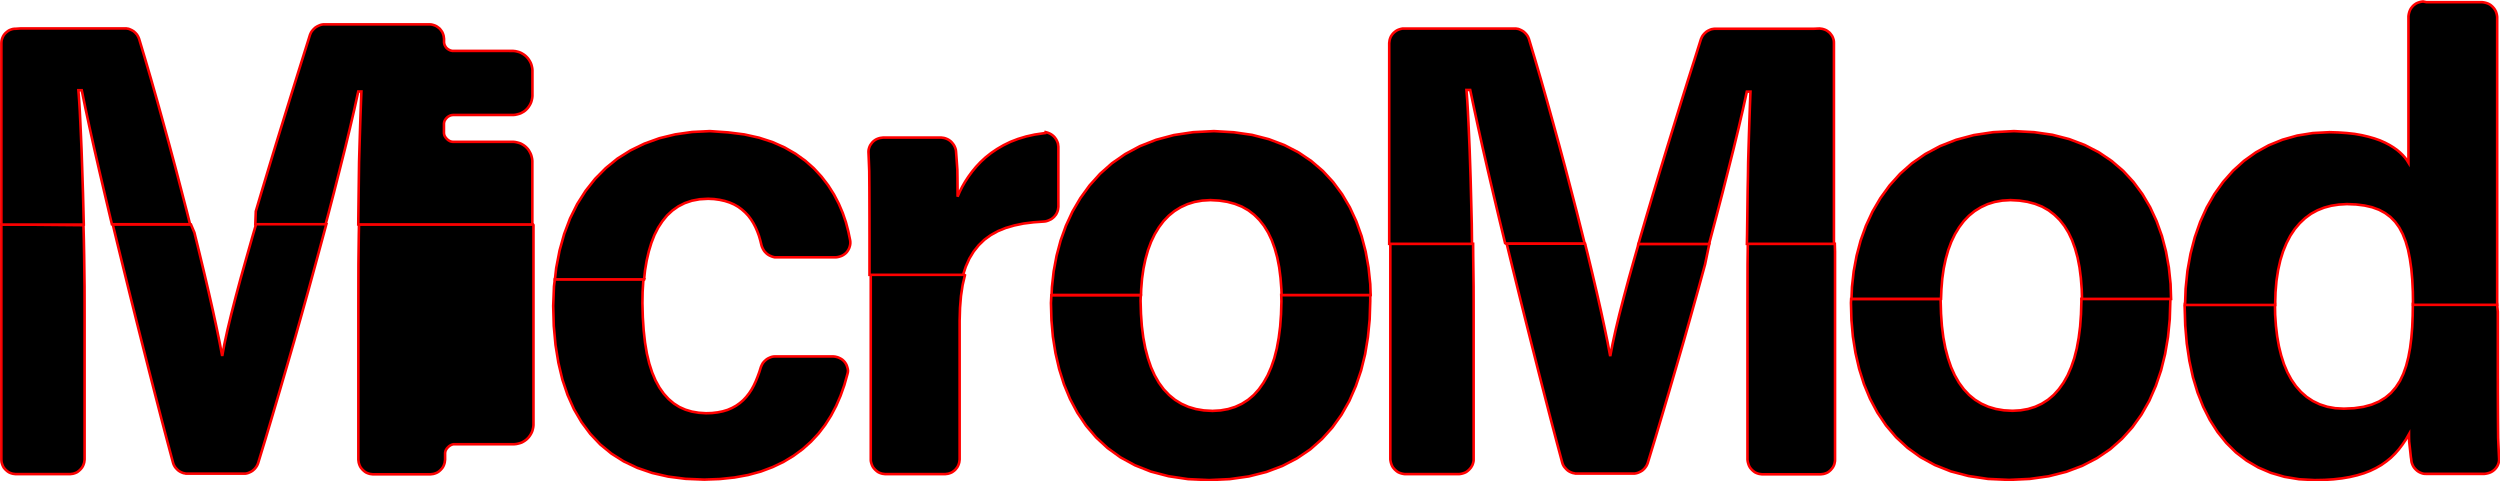 <?xml version="1.0" encoding="UTF-8" standalone="no"?>
<svg
   xmlns:dc="http://purl.org/dc/elements/1.1/"
   xmlns:cc="http://creativecommons.org/ns#"
   xmlns:rdf="http://www.w3.org/1999/02/22-rdf-syntax-ns#"
   xmlns:svg="http://www.w3.org/2000/svg"
   xmlns="http://www.w3.org/2000/svg"
   xmlns:sodipodi="http://sodipodi.sourceforge.net/DTD/sodipodi-0.dtd"
   xmlns:inkscape="http://www.inkscape.org/namespaces/inkscape"
   height="0.052in"
   width="0.27in"
   inkscape:version="1.0 (4035a4fb49, 2020-05-01)"
   sodipodi:docname="MicroMod-cut.svg"
   xml:space="preserve"
   viewBox="0 0 25.94 4.995"
   y="0px"
   x="0px"
   id="Layer_1"
   version="1.1"><defs
   id="defs4673"><clipPath
   id="clipPath4749"
   clipPathUnits="userSpaceOnUse"><g
     id="use4751"
     inkscape:label="Clip"><path
       inkscape:connector-curvature="0"
       d="m 223.322,107.294 -2.043,0.099 -1.89,0.288 -1.74,0.464 -1.593,0.626 -1.448,0.776 -1.307,0.912 -1.169,1.035 -1.033,1.144 -0.9,1.24 -0.771,1.324 -0.644,1.393 -0.521,1.45 -0.4,1.493 -0.282,1.523 -0.167,1.54 -0.055,1.543 0.048,1.664 0.147,1.642 0.251,1.608 0.36,1.563 0.475,1.506 0.594,1.436 0.719,1.355 0.849,1.263 0.984,1.158 1.124,1.042 1.269,0.914 1.419,0.774 1.575,0.623 1.736,0.459 1.901,0.284 2.072,0.097 2.024,-0.092 1.873,-0.269 1.724,-0.437 1.578,-0.595 1.435,-0.745 1.294,-0.885 1.157,-1.017 1.023,-1.139 0.892,-1.251 0.763,-1.355 0.638,-1.449 0.515,-1.534 0.396,-1.611 0.279,-1.677 0.165,-1.735 0.054,-1.783 -0.056,-1.661 -0.169,-1.623 -0.283,-1.575 -0.4,-1.518 -0.517,-1.451 -0.637,-1.375 -0.758,-1.289 -0.881,-1.194 -1.005,-1.089 -1.132,-0.975 -1.259,-0.851 -1.389,-0.718 -1.52,-0.575 -1.653,-0.422 -1.787,-0.26 -1.923,-0.089 z m -0.12,27.455 -0.84,-0.044 -0.788,-0.132 -0.736,-0.219 -0.684,-0.306 -0.631,-0.391 -0.578,-0.476 -0.525,-0.56 -0.471,-0.643 -0.417,-0.726 -0.363,-0.807 -0.308,-0.888 -0.253,-0.968 -0.197,-1.048 -0.141,-1.126 -0.085,-1.204 -0.028,-1.281 0.028,-1.104 0.084,-1.05 0.14,-0.993 0.195,-0.935 0.249,-0.873 0.302,-0.81 0.355,-0.744 0.407,-0.676 0.458,-0.605 0.509,-0.532 0.559,-0.457 0.608,-0.379 0.657,-0.299 0.705,-0.216 0.752,-0.132 0.799,-0.044 0.857,0.04 0.8,0.119 0.743,0.198 0.686,0.276 0.629,0.354 0.573,0.432 0.516,0.509 0.461,0.587 0.405,0.663 0.35,0.739 0.296,0.815 0.241,0.891 0.187,0.966 0.133,1.041 0.08,1.116 0.026,1.19 -0.028,1.269 -0.084,1.193 -0.139,1.116 -0.193,1.039 -0.247,0.96 -0.299,0.881 -0.352,0.801 -0.403,0.72 -0.454,0.638 -0.504,0.556 -0.554,0.473 -0.603,0.389 -0.651,0.304 -0.698,0.218 -0.745,0.131 -0.791,0.044 z"
       id="path4755" /></g></clipPath>





</defs><sodipodi:namedview
   lock-margins="true"
   inkscape:document-rotation="0"
   units="in"
   inkscape:snap-others="false"
   inkscape:object-nodes="false"
   fit-margin-bottom="0"
   fit-margin-right="0"
   fit-margin-left="0"
   fit-margin-top="0"
   inkscape:current-layer="g4656"
   inkscape:window-maximized="1"
   inkscape:window-y="-8"
   inkscape:window-x="1912"
   inkscape:cy="37.510145"
   inkscape:cx="63.086156"
   inkscape:zoom="7.1583651"
   showgrid="false"
   id="namedview4671"
   inkscape:window-height="1057"
   inkscape:window-width="1920"
   inkscape:pageshadow="2"
   inkscape:pageopacity="0"
   guidetolerance="10"
   gridtolerance="10"
   objecttolerance="10"
   borderopacity="1"
   bordercolor="#666666"
   pagecolor="#ffffff" />
<g
   transform="translate(-99.571,-136.979)"
   id="g4656">
	
	
	
	
	
	
	<path
   inkscape:connector-curvature="0"
   id="path5374"
   d="m 106.253,139.876 h -0.925 l -0.009,0.075 -0.008,0.202 0.006,0.208 0.018,0.197 0.03,0.185 0.041,0.173 0.054,0.16 0.066,0.148 0.079,0.135 0.091,0.122 0.103,0.109 0.116,0.095 0.128,0.081 0.141,0.067 0.154,0.053 0.167,0.038 0.18,0.023 0.193,0.008 0.162,-0.006 0.152,-0.016 0.142,-0.026 0.132,-0.036 0.122,-0.046 0.113,-0.054 0.104,-0.063 0.095,-0.07 0.086,-0.077 0.078,-0.084 0.069,-0.09 0.061,-0.096 0.053,-0.101 0.046,-0.106 0.039,-0.11 0.032,-0.114 0.004,-0.017 0.002,-0.017 -0.002,-0.017 -0.004,-0.016 -0.005,-0.016 -0.006,-0.015 -0.008,-0.014 -0.009,-0.013 -0.011,-0.012 -0.012,-0.011 -0.013,-0.009 -0.015,-0.008 -0.015,-0.007 -0.016,-0.005 -0.017,-0.004 -0.018,-0.002 h -0.038 -0.038 -0.038 -0.038 -0.038 -0.038 -0.038 -0.038 -0.038 -0.038 -0.038 -0.038 -0.038 -0.038 -0.038 -0.038 l -0.012,4.3e-4 -0.012,0.002 -0.012,0.003 -0.011,0.004 -0.011,0.005 -0.011,0.005 -0.01,0.006 -0.01,0.007 -0.009,0.008 -0.009,0.008 -0.008,0.009 -0.008,0.009 -0.006,0.01 -0.006,0.011 -0.005,0.011 -0.005,0.012 -0.016,0.051 -0.018,0.049 -0.019,0.047 -0.021,0.045 -0.023,0.042 -0.026,0.039 -0.029,0.037 -0.032,0.034 -0.035,0.03 -0.038,0.027 -0.042,0.023 -0.046,0.02 -0.05,0.015 -0.054,0.011 -0.058,0.007 -0.063,0.002 -0.075,-0.005 -0.071,-0.012 -0.067,-0.02 -0.063,-0.028 -0.058,-0.037 -0.054,-0.046 -0.05,-0.055 -0.045,-0.064 -0.04,-0.073 -0.035,-0.083 -0.03,-0.093 -0.025,-0.104 -0.019,-0.114 -0.014,-0.125 -0.009,-0.136 -0.004,-0.147 0.002,-0.117 0.007,-0.113 z"
   style="fill:#000000;fill-opacity:1;stroke:#ff0000;stroke-width:0.027;stroke-miterlimit:4;stroke-dasharray:none;stroke-opacity:1" /><path
   inkscape:connector-curvature="0"
   id="polygon4642"
   d="m 106.937,138.339 -0.185,0.009 -0.175,0.025 -0.165,0.04 -0.155,0.056 -0.144,0.07 -0.134,0.084 -0.122,0.099 -0.111,0.112 -0.099,0.125 -0.087,0.137 -0.074,0.149 -0.061,0.161 -0.048,0.172 -0.035,0.182 -0.013,0.117 h 0.925 l 0.01,-0.094 0.017,-0.101 0.022,-0.095 0.027,-0.089 0.032,-0.082 0.038,-0.075 0.044,-0.067 0.049,-0.06 0.055,-0.051 0.061,-0.043 0.067,-0.034 0.074,-0.025 0.081,-0.015 0.087,-0.005 0.062,0.003 0.058,0.008 0.054,0.012 0.05,0.016 0.046,0.02 0.042,0.024 0.038,0.028 0.035,0.031 0.032,0.034 0.028,0.037 0.025,0.04 0.022,0.042 0.019,0.044 0.017,0.046 0.014,0.048 0.012,0.049 0.004,0.013 0.005,0.012 0.006,0.012 0.006,0.011 0.007,0.011 0.008,0.01 0.009,0.009 0.009,0.009 0.01,0.008 0.011,0.007 0.011,0.006 0.012,0.005 0.012,0.005 0.013,0.004 0.013,0.003 0.013,4.5e-4 h 0.039 0.039 0.039 0.039 0.039 0.039 0.038 0.039 0.039 0.039 0.039 0.039 0.039 0.039 0.039 0.039 l 0.017,-0.002 0.017,-0.004 0.016,-0.005 0.015,-0.006 0.014,-0.008 0.013,-0.009 0.012,-0.01 0.011,-0.012 0.009,-0.013 0.008,-0.013 0.007,-0.015 0.005,-0.015 0.004,-0.016 0.002,-0.016 v -0.017 l -0.002,-0.017 -0.019,-0.092 -0.025,-0.095 -0.033,-0.096 -0.041,-0.096 -0.05,-0.096 -0.059,-0.093 -0.069,-0.09 -0.079,-0.086 -0.09,-0.08 -0.102,-0.073 -0.113,-0.065 -0.126,-0.056 -0.139,-0.045 -0.153,-0.034 -0.167,-0.021 z"
   style="fill:#000000;fill-opacity:1;stroke:#ff0000;stroke-width:0.027;stroke-miterlimit:4;stroke-dasharray:none;stroke-opacity:1" /><path
   inkscape:connector-curvature="0"
   id="path5379"
   d="m 109.577,139.829 h -0.971 v 0.027 0.135 0.135 0.135 0.135 0.135 0.135 0.135 0.135 0.135 0.135 0.135 0.135 0.135 0.135 l 4.5e-4,0.015 0.003,0.015 0.004,0.014 0.005,0.014 0.006,0.013 0.008,0.013 0.009,0.011 0.01,0.011 0.011,0.01 0.011,0.009 0.012,0.008 0.013,0.006 0.014,0.005 0.014,0.004 0.015,0.002 0.015,0.002 h 0.039 0.038 0.039 0.039 0.038 0.039 0.039 0.039 0.038 0.039 0.039 0.039 0.039 0.039 0.039 0.039 l 0.015,-0.002 0.015,-0.002 0.014,-0.004 0.014,-0.005 0.013,-0.006 0.012,-0.008 0.012,-0.009 0.011,-0.01 0.009,-0.011 0.009,-0.011 0.008,-0.013 0.006,-0.013 0.005,-0.014 0.004,-0.014 0.002,-0.015 0.002,-0.015 v -0.09 -0.09 -0.09 -0.09 -0.09 -0.09 -0.09 -0.09 -0.09 -0.09 -0.09 -0.09 -0.09 -0.09 -0.09 -0.09 l 0.004,-0.134 0.01,-0.123 0.017,-0.113 0.024,-0.102 z"
   style="fill:#000000;fill-opacity:1;stroke:#ff0000;stroke-width:0.027;stroke-miterlimit:4;stroke-dasharray:none;stroke-opacity:1" /><path
   inkscape:connector-curvature="0"
   id="polygon4644"
   d="m 110.417,138.359 -0.016,0.002 -0.095,0.014 -0.089,0.02 -0.083,0.025 -0.078,0.03 -0.072,0.035 -0.067,0.039 -0.062,0.042 -0.057,0.045 -0.052,0.048 -0.047,0.05 -0.042,0.051 -0.038,0.052 -0.034,0.052 -0.03,0.052 -0.026,0.052 -0.022,0.051 v -0.032 l -2.3e-4,-0.032 -2.2e-4,-0.032 -2e-4,-0.031 -2.7e-4,-0.031 -2.8e-4,-0.031 -4.4e-4,-0.03 -4.5e-4,-0.03 -4.4e-4,-0.03 -0.002,-0.029 -0.002,-0.029 -0.002,-0.028 -0.002,-0.027 -0.002,-0.027 -0.002,-0.026 -0.002,-0.026 -0.002,-0.015 -0.004,-0.014 -0.005,-0.013 -0.006,-0.013 -0.007,-0.012 -0.008,-0.011 -0.009,-0.011 -0.009,-0.01 -0.011,-0.009 -0.011,-0.008 -0.012,-0.007 -0.013,-0.006 -0.013,-0.005 -0.014,-0.004 -0.014,-0.002 -0.015,-0.002 h -0.037 -0.038 -0.038 -0.038 -0.038 -0.038 -0.038 -0.038 -0.038 -0.038 -0.037 -0.038 -0.037 -0.038 -0.038 -0.037 l -0.015,0.002 -0.015,0.002 -0.015,0.004 -0.014,0.005 -0.013,0.006 -0.013,0.008 -0.012,0.009 -0.011,0.01 -0.009,0.011 -0.009,0.012 -0.008,0.012 -0.006,0.013 -0.005,0.014 -0.004,0.015 -0.002,0.015 -2.2e-4,0.015 0.002,0.045 0.002,0.048 0.002,0.05 0.002,0.052 4.4e-4,0.055 4.4e-4,0.057 4.5e-4,0.06 2.8e-4,0.062 2.1e-4,0.065 2e-4,0.068 2.2e-4,0.071 2.3e-4,0.073 v 0.076 l 1.9e-4,0.079 v 0.082 0.086 0.135 0.107 h 0.971 l 0.028,-0.085 0.037,-0.083 0.045,-0.074 0.052,-0.065 0.059,-0.057 0.066,-0.048 0.074,-0.041 0.081,-0.033 0.089,-0.026 0.096,-0.02 0.104,-0.013 0.112,-0.008 0.015,-0.002 0.014,-0.004 0.014,-0.005 0.013,-0.006 0.013,-0.006 0.012,-0.008 0.011,-0.009 0.01,-0.009 0.009,-0.011 0.009,-0.011 0.007,-0.012 0.006,-0.013 0.005,-0.013 0.004,-0.014 0.002,-0.014 0.002,-0.015 v -0.039 l -2.4e-4,-0.039 v -0.039 -0.039 -0.039 -0.039 -0.039 -0.039 -0.039 -0.039 -0.039 -0.039 -0.039 -0.039 -0.039 -0.039 l -0.002,-0.016 -0.002,-0.016 -0.005,-0.015 -0.006,-0.014 -0.007,-0.014 -0.009,-0.013 -0.009,-0.012 -0.011,-0.011 -0.012,-0.01 -0.013,-0.009 -0.013,-0.007 -0.014,-0.006 -0.015,-0.005 -0.015,-0.004 z"
   style="fill:#000000;fill-opacity:1;stroke:#ff0000;stroke-width:0.027;stroke-miterlimit:4;stroke-dasharray:none;stroke-opacity:1" /><path
   inkscape:connector-curvature="0"
   style="fill:#000000;fill-opacity:1;stroke:#ff0000;stroke-width:0.027;stroke-miterlimit:4;stroke-dasharray:none;stroke-opacity:1"
   id="path4785"
   d="m 113.789,140.039 h -0.924 l 0.002,0.067 -0.004,0.134 -0.009,0.126 -0.015,0.118 -0.02,0.11 -0.026,0.102 -0.032,0.093 -0.037,0.085 -0.043,0.076 -0.048,0.068 -0.053,0.059 -0.059,0.05 -0.064,0.041 -0.069,0.032 -0.074,0.023 -0.079,0.014 -0.083,0.005 h -2.2e-4 l -0.089,-0.005 -0.083,-0.014 -0.078,-0.023 -0.072,-0.032 -0.067,-0.041 -0.061,-0.05 -0.056,-0.059 -0.05,-0.068 -0.044,-0.077 -0.038,-0.085 -0.032,-0.094 -0.027,-0.102 -0.021,-0.111 -0.015,-0.119 -0.009,-0.127 -0.004,-0.135 0.002,-0.058 h -0.928 l -0.004,0.081 0.005,0.176 0.015,0.173 0.027,0.17 0.038,0.165 0.05,0.159 0.063,0.152 0.076,0.143 0.09,0.134 0.104,0.122 0.119,0.11 0.134,0.097 0.15,0.082 0.166,0.066 0.184,0.048 0.201,0.03 0.219,0.01 0.214,-0.01 0.198,-0.028 0.182,-0.046 0.167,-0.063 0.152,-0.079 0.137,-0.093 0.122,-0.108 0.108,-0.12 0.094,-0.132 0.081,-0.143 0.067,-0.153 0.055,-0.162 0.042,-0.17 0.029,-0.177 0.018,-0.183 0.006,-0.188 z" /><path
   inkscape:connector-curvature="0"
   style="fill:#000000;fill-opacity:1;stroke:#ff0000;stroke-width:0.027;stroke-miterlimit:4;stroke-dasharray:none;stroke-opacity:1"
   id="path4646"
   d="m 112.167,138.339 -0.216,0.011 -0.2,0.03 -0.184,0.049 -0.168,0.066 -0.153,0.082 -0.138,0.096 -0.123,0.109 -0.109,0.121 -0.095,0.131 -0.082,0.14 -0.068,0.147 -0.055,0.153 -0.042,0.158 -0.03,0.161 -0.018,0.163 -0.004,0.083 h 0.928 l 0.002,-0.059 0.009,-0.111 0.015,-0.105 0.021,-0.099 0.026,-0.092 0.032,-0.086 0.038,-0.079 0.043,-0.071 0.048,-0.064 0.054,-0.056 0.059,-0.048 0.065,-0.04 0.07,-0.032 0.074,-0.023 0.08,-0.014 0.084,-0.005 0.091,0.005 0.085,0.013 0.078,0.021 0.073,0.029 0.067,0.038 0.06,0.046 0.054,0.054 0.049,0.062 0.043,0.07 0.037,0.078 0.031,0.086 0.026,0.094 0.02,0.102 0.014,0.11 0.009,0.118 0.002,0.059 h 0.924 l -0.004,-0.114 -0.018,-0.171 -0.03,-0.167 -0.042,-0.16 -0.055,-0.153 -0.067,-0.145 -0.08,-0.136 -0.093,-0.126 -0.106,-0.115 -0.12,-0.103 -0.133,-0.09 -0.147,-0.076 -0.161,-0.061 -0.175,-0.045 -0.189,-0.027 z" /><path
   inkscape:connector-curvature="0"
   id="path5390"
   d="m 114.856,139.508 h -0.859 v 0.077 0.27 0.27 0.27 0.27 0.27 0.27 0.27 0.27 l 0.002,0.015 0.003,0.015 0.004,0.014 0.005,0.014 0.006,0.013 0.008,0.013 0.009,0.011 0.01,0.011 0.011,0.01 0.011,0.009 0.012,0.008 0.013,0.006 0.014,0.005 0.014,0.004 0.015,0.003 0.015,0.002 h 0.035 0.035 0.035 0.035 0.035 0.035 0.035 0.035 0.035 0.035 0.035 0.036 0.035 0.035 0.035 0.035 l 0.015,-0.002 0.015,-0.003 0.014,-0.004 0.014,-0.005 0.013,-0.006 0.012,-0.008 0.011,-0.009 0.011,-0.01 0.01,-0.011 0.009,-0.011 0.008,-0.013 0.007,-0.013 0.005,-0.014 0.004,-0.014 0.003,-0.015 4.5e-4,-0.015 v -0.093 -0.093 -0.093 -0.093 -0.093 -0.093 -0.093 -0.093 -0.093 -0.093 -0.093 -0.093 -0.093 -0.093 -0.093 -0.093 l -2.1e-4,-0.152 -4.5e-4,-0.155 -0.002,-0.158 -0.002,-0.16 z"
   style="fill:#000000;fill-opacity:1;stroke:#ff0000;stroke-width:0.027;stroke-miterlimit:4;stroke-dasharray:none;stroke-opacity:1" /><path
   inkscape:connector-curvature="0"
   id="path5388"
   d="m 115.201,139.508 h 0.813 l -0.028,-0.113 -0.056,-0.223 -0.059,-0.228 -0.06,-0.23 -0.062,-0.231 -0.063,-0.23 -0.063,-0.227 -0.063,-0.222 -0.063,-0.215 -0.062,-0.207 -0.005,-0.012 -0.005,-0.011 -0.006,-0.01 -0.007,-0.01 -0.008,-0.009 -0.008,-0.009 -0.009,-0.008 -0.009,-0.008 -0.01,-0.006 -0.01,-0.006 -0.011,-0.005 -0.011,-0.005 -0.011,-0.004 -0.012,-0.002 -0.012,-0.002 -0.012,-2.7e-4 h -0.072 -0.072 -0.072 -0.072 -0.072 -0.072 -0.072 -0.072 -0.072 -0.072 -0.072 -0.072 -0.072 -0.072 -0.072 -0.072 l -0.015,4.6e-4 -0.015,0.003 -0.014,0.004 -0.014,0.005 -0.013,0.006 -0.013,0.008 -0.011,0.009 -0.011,0.009 -0.01,0.011 -0.009,0.012 -0.008,0.012 -0.006,0.013 -0.005,0.014 -0.004,0.014 -0.002,0.015 -0.002,0.015 v 0.27 0.27 0.27 0.27 0.27 0.27 0.27 0.193 h 0.859 l -4.5e-4,-0.045 -0.002,-0.161 -0.004,-0.16 -0.004,-0.158 -0.004,-0.155 -0.005,-0.151 -0.005,-0.146 -0.006,-0.14 -0.006,-0.133 -0.006,-0.125 -0.007,-0.116 -0.008,-0.106 h 0.003 0.002 0.002 0.002 0.003 0.003 0.002 0.002 0.002 0.003 0.003 0.002 0.002 0.002 0.003 0.003 l 0.038,0.181 0.043,0.2 0.048,0.217 0.053,0.232 0.057,0.244 0.06,0.254 0.063,0.261 z"
   style="fill:#000000;fill-opacity:1;stroke:#ff0000;stroke-width:0.027;stroke-miterlimit:4;stroke-dasharray:none;stroke-opacity:1" /><path
   inkscape:connector-curvature="0"
   id="path5386"
   d="m 117.307,139.508 h -0.734 l -0.043,0.151 -0.058,0.207 -0.052,0.194 -0.046,0.179 -0.039,0.162 -0.031,0.142 -0.023,0.12 h -2.7e-4 -2.9e-4 -2.5e-4 -2.7e-4 -2.9e-4 -4.4e-4 -2.6e-4 -2.8e-4 -2.8e-4 -2.6e-4 -2.7e-4 -2.9e-4 -2.6e-4 -2.8e-4 -2.7e-4 -2.8e-4 l -0.026,-0.137 -0.032,-0.155 -0.037,-0.171 -0.042,-0.185 -0.046,-0.197 -0.05,-0.208 -0.026,-0.103 h -0.813 l 0.064,0.263 0.066,0.268 0.067,0.269 0.067,0.266 0.066,0.261 0.065,0.254 0.063,0.244 0.061,0.232 0.058,0.217 0.004,0.012 0.005,0.011 0.006,0.011 0.007,0.01 0.008,0.009 0.008,0.009 0.009,0.009 0.009,0.008 0.01,0.007 0.01,0.006 0.011,0.005 0.012,0.005 0.012,0.004 0.012,0.002 0.012,0.003 0.013,2.6e-4 h 0.037 0.037 0.037 0.037 0.037 0.037 0.037 0.037 0.037 0.037 0.037 0.037 0.037 0.037 0.037 0.037 l 0.012,-2.6e-4 0.012,-0.002 0.012,-0.003 0.012,-0.004 0.011,-0.005 0.011,-0.005 0.01,-0.006 0.01,-0.006 0.009,-0.008 0.009,-0.008 0.008,-0.009 0.007,-0.009 0.007,-0.01 0.006,-0.01 0.005,-0.011 0.005,-0.012 0.075,-0.246 0.075,-0.252 0.076,-0.258 0.076,-0.261 0.076,-0.263 0.074,-0.263 0.073,-0.262 0.071,-0.26 z"
   style="fill:#000000;fill-opacity:1;stroke:#ff0000;stroke-width:0.027;stroke-miterlimit:4;stroke-dasharray:none;stroke-opacity:1" /><path
   inkscape:connector-curvature="0"
   id="path5384"
   d="m 118.609,139.508 h -0.903 l -2.9e-4,0.054 -0.002,0.155 -4.5e-4,0.154 -2.8e-4,0.152 -2.2e-4,0.149 v 0.099 0.098 0.099 0.098 0.099 0.098 0.099 0.098 0.099 0.098 0.099 0.098 0.099 0.098 0.099 0.098 l 0.002,0.015 0.003,0.015 0.004,0.014 0.005,0.014 0.006,0.013 0.008,0.013 0.009,0.011 0.01,0.011 0.011,0.01 0.011,0.009 0.012,0.008 0.013,0.006 0.014,0.005 0.014,0.004 0.015,0.002 0.015,0.002 h 0.038 0.038 0.038 0.038 0.038 0.038 0.038 0.038 0.038 0.038 0.038 0.038 0.038 0.038 0.038 0.038 l 0.015,-0.002 0.015,-0.002 0.014,-0.004 0.014,-0.005 0.013,-0.006 0.012,-0.008 0.011,-0.009 0.011,-0.01 0.009,-0.011 0.009,-0.011 0.008,-0.013 0.006,-0.013 0.005,-0.014 0.003,-0.014 0.003,-0.015 4.4e-4,-0.015 v -0.27 -0.27 -0.27 -0.27 -0.27 -0.27 -0.27 -0.27 z"
   style="fill:#000000;fill-opacity:1;stroke:#ff0000;stroke-width:0.027;stroke-miterlimit:4;stroke-dasharray:none;stroke-opacity:1" /><path
   inkscape:connector-curvature="0"
   id="polygon4648"
   d="m 118.392,137.277 -0.07,2.1e-4 h -0.068 -0.068 -0.068 -0.069 -0.068 -0.068 -0.068 -0.069 -0.068 -0.068 -0.069 -0.068 -0.068 -0.068 l -0.012,2.6e-4 -0.012,0.002 -0.012,0.002 -0.012,0.004 -0.011,0.005 -0.011,0.005 -0.01,0.006 -0.01,0.006 -0.009,0.008 -0.009,0.008 -0.008,0.009 -0.008,0.009 -0.007,0.01 -0.006,0.011 -0.005,0.011 -0.005,0.011 -0.066,0.21 -0.07,0.22 -0.071,0.228 -0.072,0.233 -0.073,0.237 -0.072,0.237 -0.071,0.236 -0.069,0.232 -0.066,0.226 -0.019,0.067 h 0.733 l 0.011,-0.04 0.066,-0.25 0.063,-0.242 0.059,-0.234 0.056,-0.223 0.051,-0.211 0.046,-0.198 0.04,-0.183 h 0.002 0.003 0.002 0.003 0.002 0.002 0.003 0.002 0.003 0.002 0.002 0.003 0.002 0.002 0.002 0.003 l -0.004,0.102 -0.004,0.111 -0.004,0.119 -0.004,0.127 -0.004,0.133 -0.004,0.139 -0.002,0.143 -0.003,0.147 -0.002,0.15 -0.002,0.153 -0.002,0.154 -0.002,0.101 h 0.903 v -0.193 -0.27 -0.27 -0.27 -0.27 -0.27 -0.27 -0.27 l -4.4e-4,-0.015 -0.002,-0.015 -0.004,-0.014 -0.005,-0.014 -0.006,-0.013 -0.008,-0.012 -0.009,-0.012 -0.009,-0.011 -0.011,-0.009 -0.012,-0.009 -0.012,-0.008 -0.013,-0.006 -0.014,-0.005 -0.014,-0.004 -0.015,-0.002 -0.015,-0.002 z"
   style="fill:#000000;fill-opacity:1;stroke:#ff0000;stroke-width:0.027;stroke-miterlimit:4;stroke-dasharray:none;stroke-opacity:1" /><path
   inkscape:connector-curvature="0"
   style="fill:#000000;fill-opacity:1;stroke:#ff0000;stroke-width:0.027;stroke-miterlimit:4;stroke-dasharray:none;stroke-opacity:1"
   id="path4790"
   d="m 122.092,140.079 h -0.925 l 4.5e-4,0.027 -0.004,0.134 -0.009,0.126 -0.015,0.118 -0.02,0.11 -0.026,0.102 -0.032,0.093 -0.037,0.085 -0.043,0.076 -0.048,0.067 -0.053,0.059 -0.059,0.05 -0.064,0.041 -0.069,0.032 -0.074,0.023 -0.079,0.014 -0.083,0.005 h -2.1e-4 l -0.089,-0.005 -0.083,-0.014 -0.078,-0.023 -0.072,-0.032 -0.067,-0.041 -0.061,-0.05 -0.055,-0.059 -0.05,-0.068 -0.044,-0.077 -0.038,-0.085 -0.032,-0.094 -0.027,-0.102 -0.021,-0.111 -0.015,-0.119 -0.009,-0.127 -0.004,-0.135 2.6e-4,-0.018 h -0.929 l -0.002,0.04 0.005,0.176 0.015,0.173 0.027,0.17 0.038,0.165 0.05,0.159 0.063,0.152 0.076,0.143 0.09,0.134 0.104,0.122 0.119,0.11 0.134,0.097 0.15,0.082 0.166,0.066 0.184,0.048 0.201,0.03 0.219,0.01 0.214,-0.01 0.198,-0.028 0.182,-0.046 0.167,-0.063 0.152,-0.079 0.137,-0.093 0.122,-0.108 0.108,-0.12 0.094,-0.132 0.081,-0.143 0.067,-0.153 0.055,-0.162 0.042,-0.17 0.03,-0.177 0.018,-0.183 0.006,-0.189 z" /><path
   inkscape:connector-curvature="0"
   style="fill:#000000;fill-opacity:1;stroke:#ff0000;stroke-width:0.027;stroke-miterlimit:4;stroke-dasharray:none;stroke-opacity:1"
   id="path4650"
   d="m 120.468,138.339 -0.216,0.011 -0.2,0.03 -0.184,0.049 -0.168,0.066 -0.153,0.082 -0.138,0.096 -0.123,0.109 -0.109,0.121 -0.095,0.131 -0.082,0.14 -0.068,0.147 -0.055,0.153 -0.042,0.158 -0.03,0.161 -0.018,0.163 -0.005,0.123 h 0.929 l 0.004,-0.099 0.009,-0.111 0.015,-0.105 0.021,-0.099 0.026,-0.092 0.032,-0.086 0.038,-0.079 0.043,-0.071 0.048,-0.064 0.054,-0.056 0.059,-0.048 0.065,-0.04 0.069,-0.032 0.074,-0.023 0.08,-0.014 0.084,-0.005 0.091,0.005 0.085,0.013 0.079,0.021 0.073,0.029 0.067,0.038 0.06,0.046 0.055,0.054 0.049,0.062 0.043,0.07 0.037,0.078 0.031,0.086 0.026,0.094 0.02,0.102 0.014,0.11 0.009,0.118 0.003,0.099 h 0.924 l -0.005,-0.155 -0.018,-0.171 -0.03,-0.167 -0.042,-0.16 -0.055,-0.153 -0.067,-0.145 -0.08,-0.136 -0.093,-0.126 -0.106,-0.115 -0.12,-0.103 -0.133,-0.09 -0.147,-0.076 -0.161,-0.061 -0.175,-0.045 -0.189,-0.027 z" /><path
   inkscape:connector-curvature="0"
   style="fill:#000000;fill-opacity:1;stroke:#ff0000;stroke-width:0.027;stroke-miterlimit:4;stroke-dasharray:none;stroke-opacity:1"
   id="path4795"
   d="m 125.48,140.132 h -0.873 l -0.002,0.124 -0.005,0.118 -0.009,0.111 -0.013,0.104 -0.018,0.097 -0.023,0.089 -0.029,0.082 -0.035,0.074 -0.043,0.066 -0.05,0.058 -0.058,0.049 -0.067,0.041 -0.076,0.032 -0.085,0.023 -0.096,0.014 -0.107,0.005 -0.09,-0.005 -0.083,-0.015 -0.077,-0.025 -0.071,-0.034 -0.065,-0.043 -0.059,-0.052 -0.053,-0.06 -0.047,-0.068 -0.041,-0.076 -0.035,-0.083 -0.029,-0.09 -0.024,-0.097 -0.018,-0.103 -0.013,-0.109 -0.008,-0.115 -0.002,-0.112 h -0.935 l -0.002,0.024 0.006,0.198 0.016,0.189 0.027,0.18 0.037,0.17 0.048,0.159 0.059,0.148 0.069,0.137 0.08,0.125 0.09,0.112 0.1,0.099 0.111,0.085 0.121,0.071 0.131,0.056 0.141,0.041 0.151,0.025 0.162,0.009 0.101,-0.002 0.094,-0.006 0.088,-0.01 0.082,-0.014 0.076,-0.018 0.07,-0.021 0.065,-0.025 0.06,-0.029 0.056,-0.032 0.051,-0.036 0.048,-0.039 0.044,-0.043 0.04,-0.046 0.037,-0.049 0.035,-0.052 0.032,-0.056 v 0.014 l 2.1e-4,0.015 2.6e-4,0.015 4.5e-4,0.016 4.4e-4,0.017 0.002,0.017 0.002,0.018 0.002,0.018 0.002,0.018 0.002,0.018 0.002,0.018 0.002,0.019 0.002,0.019 0.002,0.018 0.003,0.018 0.002,0.018 0.002,0.014 0.004,0.014 0.005,0.013 0.006,0.013 0.007,0.012 0.008,0.011 0.009,0.01 0.009,0.009 0.01,0.009 0.011,0.008 0.012,0.007 0.013,0.006 0.013,0.005 0.013,0.004 0.014,0.002 0.014,4.5e-4 h 0.038 0.038 0.038 0.038 0.038 0.038 0.038 0.038 0.038 0.038 0.038 0.038 0.038 0.038 0.038 0.038 l 0.015,-0.002 0.015,-0.003 0.015,-0.004 0.014,-0.005 0.013,-0.006 0.013,-0.008 0.012,-0.009 0.011,-0.01 0.01,-0.011 0.009,-0.012 0.008,-0.013 0.006,-0.013 0.005,-0.014 0.004,-0.015 0.002,-0.015 2.7e-4,-0.015 -0.002,-0.04 -0.002,-0.042 -0.002,-0.044 -0.002,-0.045 -0.002,-0.047 -4.6e-4,-0.049 -4.4e-4,-0.05 -4.4e-4,-0.051 -4.5e-4,-0.053 -2.7e-4,-0.054 -2.8e-4,-0.055 -2.8e-4,-0.056 -2e-4,-0.057 -2.8e-4,-0.058 v -0.059 -0.06 h -2.1e-4 v -0.236 -0.236 -0.236 z" /><path
   inkscape:connector-curvature="0"
   style="fill:#000000;fill-opacity:1;stroke:#ff0000;stroke-width:0.027;stroke-miterlimit:4;stroke-dasharray:none;stroke-opacity:1"
   id="path4652"
   d="m 124.713,136.994 -0.015,0.002 -0.015,0.003 -0.014,0.004 -0.014,0.005 -0.013,0.006 -0.012,0.008 -0.012,0.009 -0.011,0.01 -0.009,0.011 -0.009,0.011 -0.008,0.013 -0.006,0.013 -0.005,0.014 -0.004,0.014 -0.003,0.015 -0.002,0.015 v 0.095 0.095 0.095 0.095 0.095 0.095 0.095 0.095 0.095 0.095 0.095 0.095 0.095 0.095 0.095 0.095 l -0.016,-0.026 -0.02,-0.027 -0.024,-0.027 -0.028,-0.027 -0.032,-0.027 -0.037,-0.026 -0.041,-0.025 -0.046,-0.024 -0.052,-0.023 -0.057,-0.02 -0.063,-0.018 -0.068,-0.016 -0.074,-0.013 -0.081,-0.009 -0.087,-0.006 -0.094,-0.003 -0.172,0.009 -0.162,0.026 -0.153,0.043 -0.143,0.058 -0.134,0.074 -0.123,0.088 -0.113,0.102 -0.102,0.115 -0.091,0.127 -0.08,0.139 -0.068,0.15 -0.056,0.16 -0.044,0.169 -0.032,0.178 -0.019,0.186 -0.006,0.169 h 0.935 l -2.2e-4,-0.008 0.004,-0.126 0.01,-0.118 0.017,-0.11 0.023,-0.102 0.029,-0.093 0.035,-0.085 0.04,-0.077 0.046,-0.069 0.051,-0.06 0.056,-0.053 0.061,-0.045 0.066,-0.036 0.07,-0.028 0.075,-0.02 0.079,-0.012 0.083,-0.005 0.096,0.004 0.087,0.011 0.079,0.018 0.071,0.026 0.063,0.034 0.056,0.042 0.049,0.05 0.042,0.058 0.036,0.068 0.03,0.076 0.025,0.086 0.019,0.095 0.015,0.104 0.01,0.114 0.006,0.124 0.002,0.135 v 2.6e-4 h 0.873 v -0.155 -0.236 -0.236 -0.236 -0.236 -0.236 -0.236 -0.236 -0.236 -0.236 -0.236 -0.236 -0.236 l -0.002,-0.015 -0.003,-0.015 -0.004,-0.014 -0.005,-0.014 -0.007,-0.013 -0.008,-0.013 -0.009,-0.011 -0.01,-0.011 -0.011,-0.01 -0.011,-0.009 -0.013,-0.008 -0.013,-0.006 -0.014,-0.005 -0.014,-0.004 -0.015,-0.003 -0.015,-0.002 h -0.039 -0.039 -0.038 -0.039 -0.038 -0.039 -0.038 -0.039 -0.039 -0.038 -0.039 -0.038 -0.039 -0.039 -0.038 z" /><path
   inkscape:connector-curvature="0"
   id="path5369"
   d="m 99.585,139.307 v 0.009 0.27 0.27 0.27 0.27 0.27 0.27 0.27 0.27 0.27 l 8.29e-4,0.015 0.002,0.015 0.004,0.014 0.005,0.014 0.006,0.013 0.007,0.013 0.009,0.011 0.01,0.011 0.011,0.01 0.011,0.009 0.012,0.008 0.013,0.006 0.014,0.005 0.014,0.004 0.015,0.002 0.015,0.002 h 0.035 0.036 0.035 0.036 0.035 0.036 0.035 0.036 0.035 0.035 0.035 0.035 0.035 0.035 0.035 0.035 l 0.015,-0.002 0.015,-0.002 0.014,-0.004 0.014,-0.005 0.013,-0.006 0.012,-0.008 0.011,-0.009 0.011,-0.01 0.01,-0.011 0.009,-0.011 0.008,-0.013 0.006,-0.013 0.005,-0.014 0.004,-0.014 0.002,-0.015 0.002,-0.015 v -0.093 -0.093 -0.093 -0.093 -0.093 -0.093 -0.093 -0.093 -0.093 -0.093 -0.093 -0.093 -0.093 -0.093 -0.093 -0.093 l -2.3e-4,-0.152 -4.5e-4,-0.155 -0.002,-0.158 -0.002,-0.16 -0.003,-0.161 -0.004,-0.157 z"
   style="fill:#000000;fill-opacity:1;stroke:#f90000;stroke-width:0.027;stroke-miterlimit:4;stroke-dasharray:none;stroke-opacity:1" /><path
   inkscape:connector-curvature="0"
   id="path5367"
   d="m 105.102,139.307 h -1.806 l -0.002,0.1 -0.002,0.155 -0.002,0.155 -4.6e-4,0.154 -2.5e-4,0.152 -2.4e-4,0.149 v 0.099 0.098 0.099 0.098 0.099 0.098 0.099 0.098 0.099 0.098 0.099 0.098 0.099 0.098 0.099 0.098 l 0.002,0.015 0.002,0.015 0.004,0.014 0.005,0.014 0.006,0.013 0.008,0.013 0.009,0.011 0.01,0.011 0.011,0.01 0.011,0.009 0.012,0.008 0.013,0.006 0.014,0.005 0.014,0.004 0.015,0.002 0.015,0.002 h 0.02 0.02 0.02 0.02 0.02 0.02 0.02 0.02 0.02 0.02 0.02 0.02 0.02 0.02 0.02 0.02 4.5e-4 2.8e-4 4.5e-4 2.6e-4 4.6e-4 4.5e-4 2.7e-4 4.4e-4 2.8e-4 4.4e-4 2.8e-4 4.5e-4 4.4e-4 2.8e-4 4.4e-4 2.6e-4 0.017 0.017 0.017 0.017 0.017 0.017 0.017 0.017 0.017 0.017 0.017 0.017 0.017 0.017 0.017 0.017 l 0.015,-0.002 0.015,-0.002 0.014,-0.004 0.014,-0.005 0.013,-0.006 0.013,-0.008 0.011,-0.009 0.011,-0.01 0.01,-0.011 0.009,-0.011 0.008,-0.013 0.006,-0.013 0.005,-0.014 0.004,-0.014 0.002,-0.015 0.002,-0.015 v -0.004 -0.004 -0.004 -0.004 -0.004 -0.004 -0.004 -0.004 -0.004 -0.004 -0.004 -0.004 -0.004 -0.004 -0.004 -0.004 l 3e-4,-0.009 0.002,-0.009 0.002,-0.009 0.004,-0.009 0.005,-0.008 0.005,-0.008 0.006,-0.007 0.006,-0.006 0.006,-0.006 0.007,-0.006 0.008,-0.005 0.008,-0.005 0.009,-0.004 0.009,-0.003 0.009,-0.002 0.009,-2.8e-4 h 0.039 0.039 0.039 0.039 0.039 0.039 0.039 0.039 0.039 0.039 0.039 0.039 0.038 0.039 0.039 0.039 l 0.02,-0.002 0.019,-0.004 0.019,-0.005 0.018,-0.006 0.017,-0.009 0.016,-0.01 0.015,-0.011 0.014,-0.013 0.013,-0.014 0.011,-0.015 0.01,-0.016 0.009,-0.017 0.007,-0.018 0.005,-0.019 0.004,-0.019 0.002,-0.02 v -0.173 -0.173 -0.173 -0.173 -0.173 -0.173 -0.173 -0.173 -0.173 -0.173 -0.173 -0.173 z"
   style="fill:#000000;fill-opacity:1;stroke:#f90000;stroke-width:0.027;stroke-miterlimit:4;stroke-dasharray:none;stroke-opacity:1" /><path
   inkscape:connector-curvature="0"
   id="path5365"
   d="m 102.22,139.307 h 0.729 l 0.024,-0.089 0.063,-0.242 0.059,-0.233 0.056,-0.223 0.051,-0.211 0.046,-0.198 0.04,-0.183 h 0.002 0.002 0.002 0.002 0.002 0.002 0.002 0.002 0.002 0.002 0.002 0.002 0.002 0.002 0.003 0.002 l -0.004,0.102 -0.004,0.111 -0.004,0.119 -0.004,0.127 -0.004,0.133 -0.004,0.139 -0.002,0.143 -0.002,0.147 -0.002,0.151 -0.002,0.153 -2.9e-4,0.054 h 1.806 v -0.14 -0.173 -0.173 -0.173 l -0.002,-0.02 -0.004,-0.019 -0.005,-0.019 -0.007,-0.018 -0.009,-0.017 -0.009,-0.016 -0.011,-0.015 -0.013,-0.014 -0.014,-0.013 -0.015,-0.011 -0.016,-0.01 -0.017,-0.009 -0.018,-0.006 -0.019,-0.005 -0.019,-0.004 -0.02,-0.002 h -0.039 -0.039 -0.039 -0.039 -0.039 -0.039 -0.039 -0.039 -0.039 -0.039 -0.039 -0.039 -0.039 -0.039 -0.039 -0.039 l -0.009,-2.7e-4 -0.009,-0.002 -0.009,-0.002 -0.009,-0.004 -0.008,-0.005 -0.008,-0.005 -0.007,-0.006 -0.006,-0.006 -0.006,-0.006 -0.006,-0.007 -0.005,-0.008 -0.005,-0.008 -0.004,-0.009 -0.002,-0.009 -0.002,-0.009 -2.8e-4,-0.009 v -0.006 -0.005 -0.006 -0.006 -0.005 -0.006 -0.006 -0.005 -0.006 -0.006 -0.005 -0.006 -0.005 -0.006 -0.006 -0.005 l 2.8e-4,-0.009 0.002,-0.009 0.002,-0.009 0.004,-0.009 0.005,-0.008 0.005,-0.008 0.006,-0.007 0.006,-0.006 0.006,-0.006 0.007,-0.005 0.008,-0.005 0.008,-0.004 0.009,-0.004 0.009,-0.002 0.009,-0.002 0.009,-2.6e-4 h 0.039 0.039 0.039 0.039 0.039 0.039 0.039 0.039 0.039 0.039 0.039 0.039 0.039 0.039 0.039 0.039 l 0.02,-0.002 0.019,-0.004 0.019,-0.005 0.018,-0.006 0.017,-0.009 0.016,-0.009 0.015,-0.011 0.014,-0.013 0.013,-0.014 0.011,-0.015 0.01,-0.016 0.009,-0.017 0.007,-0.018 0.005,-0.019 0.004,-0.019 0.002,-0.02 v -0.017 -0.017 -0.017 -0.017 -0.016 -0.017 -0.017 -0.017 -0.017 -0.017 -0.017 -0.017 -0.016 -0.017 -0.017 -0.016 l -0.002,-0.02 -0.004,-0.019 -0.005,-0.019 -0.007,-0.018 -0.009,-0.017 -0.01,-0.016 -0.011,-0.015 -0.013,-0.014 -0.014,-0.013 -0.015,-0.011 -0.016,-0.01 -0.017,-0.009 -0.018,-0.007 -0.019,-0.005 -0.019,-0.004 -0.02,-0.002 h -0.039 l -0.04,-1.9e-4 h -0.039 -0.039 -0.039 -0.039 -0.039 -0.039 -0.038 -0.039 -0.039 -0.039 -0.039 -0.039 -0.039 -0.039 l -0.009,-2.8e-4 -0.009,-0.002 -0.009,-0.002 -0.009,-0.004 -0.008,-0.004 -0.008,-0.005 -0.007,-0.005 -0.007,-0.006 -0.006,-0.006 -0.005,-0.007 -0.005,-0.008 -0.004,-0.008 -0.004,-0.009 -0.002,-0.009 -0.002,-0.009 -2.7e-4,-0.009 v -0.002 -0.002 -0.002 -0.002 -0.002 -0.002 -0.002 -0.002 -0.002 -0.002 -0.002 -0.002 -0.002 -0.002 -0.002 -0.002 l -0.002,-0.015 -0.002,-0.015 -0.004,-0.014 -0.005,-0.014 -0.006,-0.013 -0.008,-0.012 -0.009,-0.012 -0.009,-0.011 -0.011,-0.009 -0.012,-0.009 -0.012,-0.008 -0.013,-0.006 -0.014,-0.005 -0.014,-0.004 -0.015,-0.003 -0.015,-4.5e-4 h -0.017 -0.017 -0.017 -0.017 -0.017 -0.017 -0.017 -0.017 -0.017 -0.017 -0.017 -0.017 -0.017 -0.017 -0.017 -0.017 -4.6e-4 -2.7e-4 -4.5e-4 -2.9e-4 -4.4e-4 -4.5e-4 -2.6e-4 -4.3e-4 -2.8e-4 -4.5e-4 -2.6e-4 -4.4e-4 -2.7e-4 -4.5e-4 -4.5e-4 -2.8e-4 -0.051 -0.051 -0.051 -0.051 -0.051 -0.051 -0.051 -0.051 -0.051 -0.051 -0.051 -0.051 -0.051 -0.051 -0.051 -0.051 l -0.012,2.9e-4 -0.012,0.002 -0.012,0.003 -0.011,0.004 -0.011,0.005 -0.011,0.005 -0.01,0.006 -0.01,0.006 -0.009,0.008 -0.009,0.008 -0.008,0.009 -0.008,0.009 -0.007,0.009 -0.006,0.01 -0.005,0.011 -0.005,0.011 -0.066,0.21 -0.069,0.22 -0.071,0.228 -0.072,0.233 -0.073,0.237 -0.072,0.237 -0.071,0.236 -0.069,0.232 z"
   style="fill:#000000;fill-opacity:1;stroke:#f90000;stroke-width:0.027;stroke-miterlimit:4;stroke-dasharray:none;stroke-opacity:1" /><path
   inkscape:connector-curvature="0"
   id="path5363"
   d="m 101.552,139.307 h -0.811 l 0.048,0.198 0.065,0.266 0.066,0.268 0.067,0.269 0.067,0.266 0.066,0.261 0.065,0.254 0.063,0.244 0.061,0.232 0.058,0.217 0.004,0.012 0.005,0.011 0.006,0.011 0.006,0.01 0.008,0.009 0.008,0.009 0.009,0.009 0.009,0.008 0.01,0.007 0.01,0.006 0.011,0.005 0.011,0.005 0.012,0.004 0.012,0.002 0.012,0.003 0.013,2.6e-4 h 0.037 0.037 0.037 0.037 0.037 0.037 0.037 0.037 0.037 0.037 0.037 0.037 0.037 0.037 0.037 0.037 l 0.012,-2.6e-4 0.012,-0.002 0.012,-0.003 0.011,-0.004 0.011,-0.005 0.011,-0.005 0.01,-0.006 0.009,-0.006 0.009,-0.008 0.009,-0.008 0.008,-0.009 0.007,-0.009 0.007,-0.01 0.006,-0.01 0.005,-0.011 0.005,-0.012 0.075,-0.246 0.075,-0.252 0.076,-0.258 0.076,-0.261 0.076,-0.263 0.074,-0.263 0.073,-0.262 0.071,-0.26 0.069,-0.255 0.043,-0.16 h -0.729 l -0.039,0.134 -0.062,0.218 -0.058,0.207 -0.052,0.194 -0.046,0.179 -0.039,0.162 -0.031,0.142 -0.022,0.12 h -2.7e-4 -2.8e-4 -2.5e-4 -4.5e-4 -2.8e-4 -2.7e-4 -2.7e-4 -2.8e-4 -2.6e-4 -2.8e-4 -2.7e-4 -2.8e-4 -2.7e-4 -2.7e-4 -2.7e-4 -2.9e-4 l -0.026,-0.137 -0.032,-0.155 -0.037,-0.171 -0.042,-0.185 -0.046,-0.197 -0.05,-0.208 -0.053,-0.216 z"
   style="fill:#000000;fill-opacity:1;stroke:#f90000;stroke-width:0.027;stroke-miterlimit:4;stroke-dasharray:none;stroke-opacity:1" /><path
   inkscape:connector-curvature="0"
   id="polygon4654"
   d="m 99.734,137.277 -0.015,4.4e-4 -0.015,0.002 -0.014,0.004 -0.014,0.005 -0.013,0.006 -0.012,0.008 -0.011,0.009 -0.011,0.009 -0.01,0.011 -0.009,0.012 -0.007,0.012 -0.006,0.013 -0.005,0.014 -0.004,0.014 -0.002,0.015 -8.29e-4,0.015 v 0.27 0.27 0.27 0.27 0.27 0.27 0.262 h 0.855 v -0.005 l -0.004,-0.16 -0.004,-0.158 -0.005,-0.155 -0.005,-0.15 -0.005,-0.146 -0.006,-0.14 -0.006,-0.133 -0.006,-0.125 -0.007,-0.116 -0.008,-0.106 h 0.002 0.002 0.003 0.002 0.002 0.002 0.002 0.003 0.002 0.002 0.002 0.002 0.002 0.003 0.002 0.002 l 0.037,0.181 0.043,0.2 0.048,0.217 0.053,0.232 0.057,0.244 0.06,0.254 0.015,0.063 h 0.811 l -0.034,-0.135 -0.059,-0.228 -0.06,-0.23 -0.062,-0.231 -0.063,-0.23 -0.063,-0.227 -0.063,-0.222 -0.063,-0.215 -0.062,-0.207 -0.005,-0.012 -0.005,-0.011 -0.006,-0.01 -0.006,-0.01 -0.008,-0.009 -0.008,-0.009 -0.009,-0.008 -0.009,-0.008 -0.01,-0.006 -0.01,-0.006 -0.011,-0.005 -0.011,-0.005 -0.011,-0.004 -0.012,-0.002 -0.012,-0.002 -0.012,-2.4e-4 h -0.072 -0.072 -0.072 -0.072 -0.072 -0.072 -0.072 -0.072 -0.072 -0.072 -0.072 -0.072 -0.072 -0.072 -0.072 z"
   style="fill:#000000;fill-opacity:1;stroke:#f90000;stroke-width:0.027;stroke-miterlimit:4;stroke-dasharray:none;stroke-opacity:1" />
</g>






</svg>
